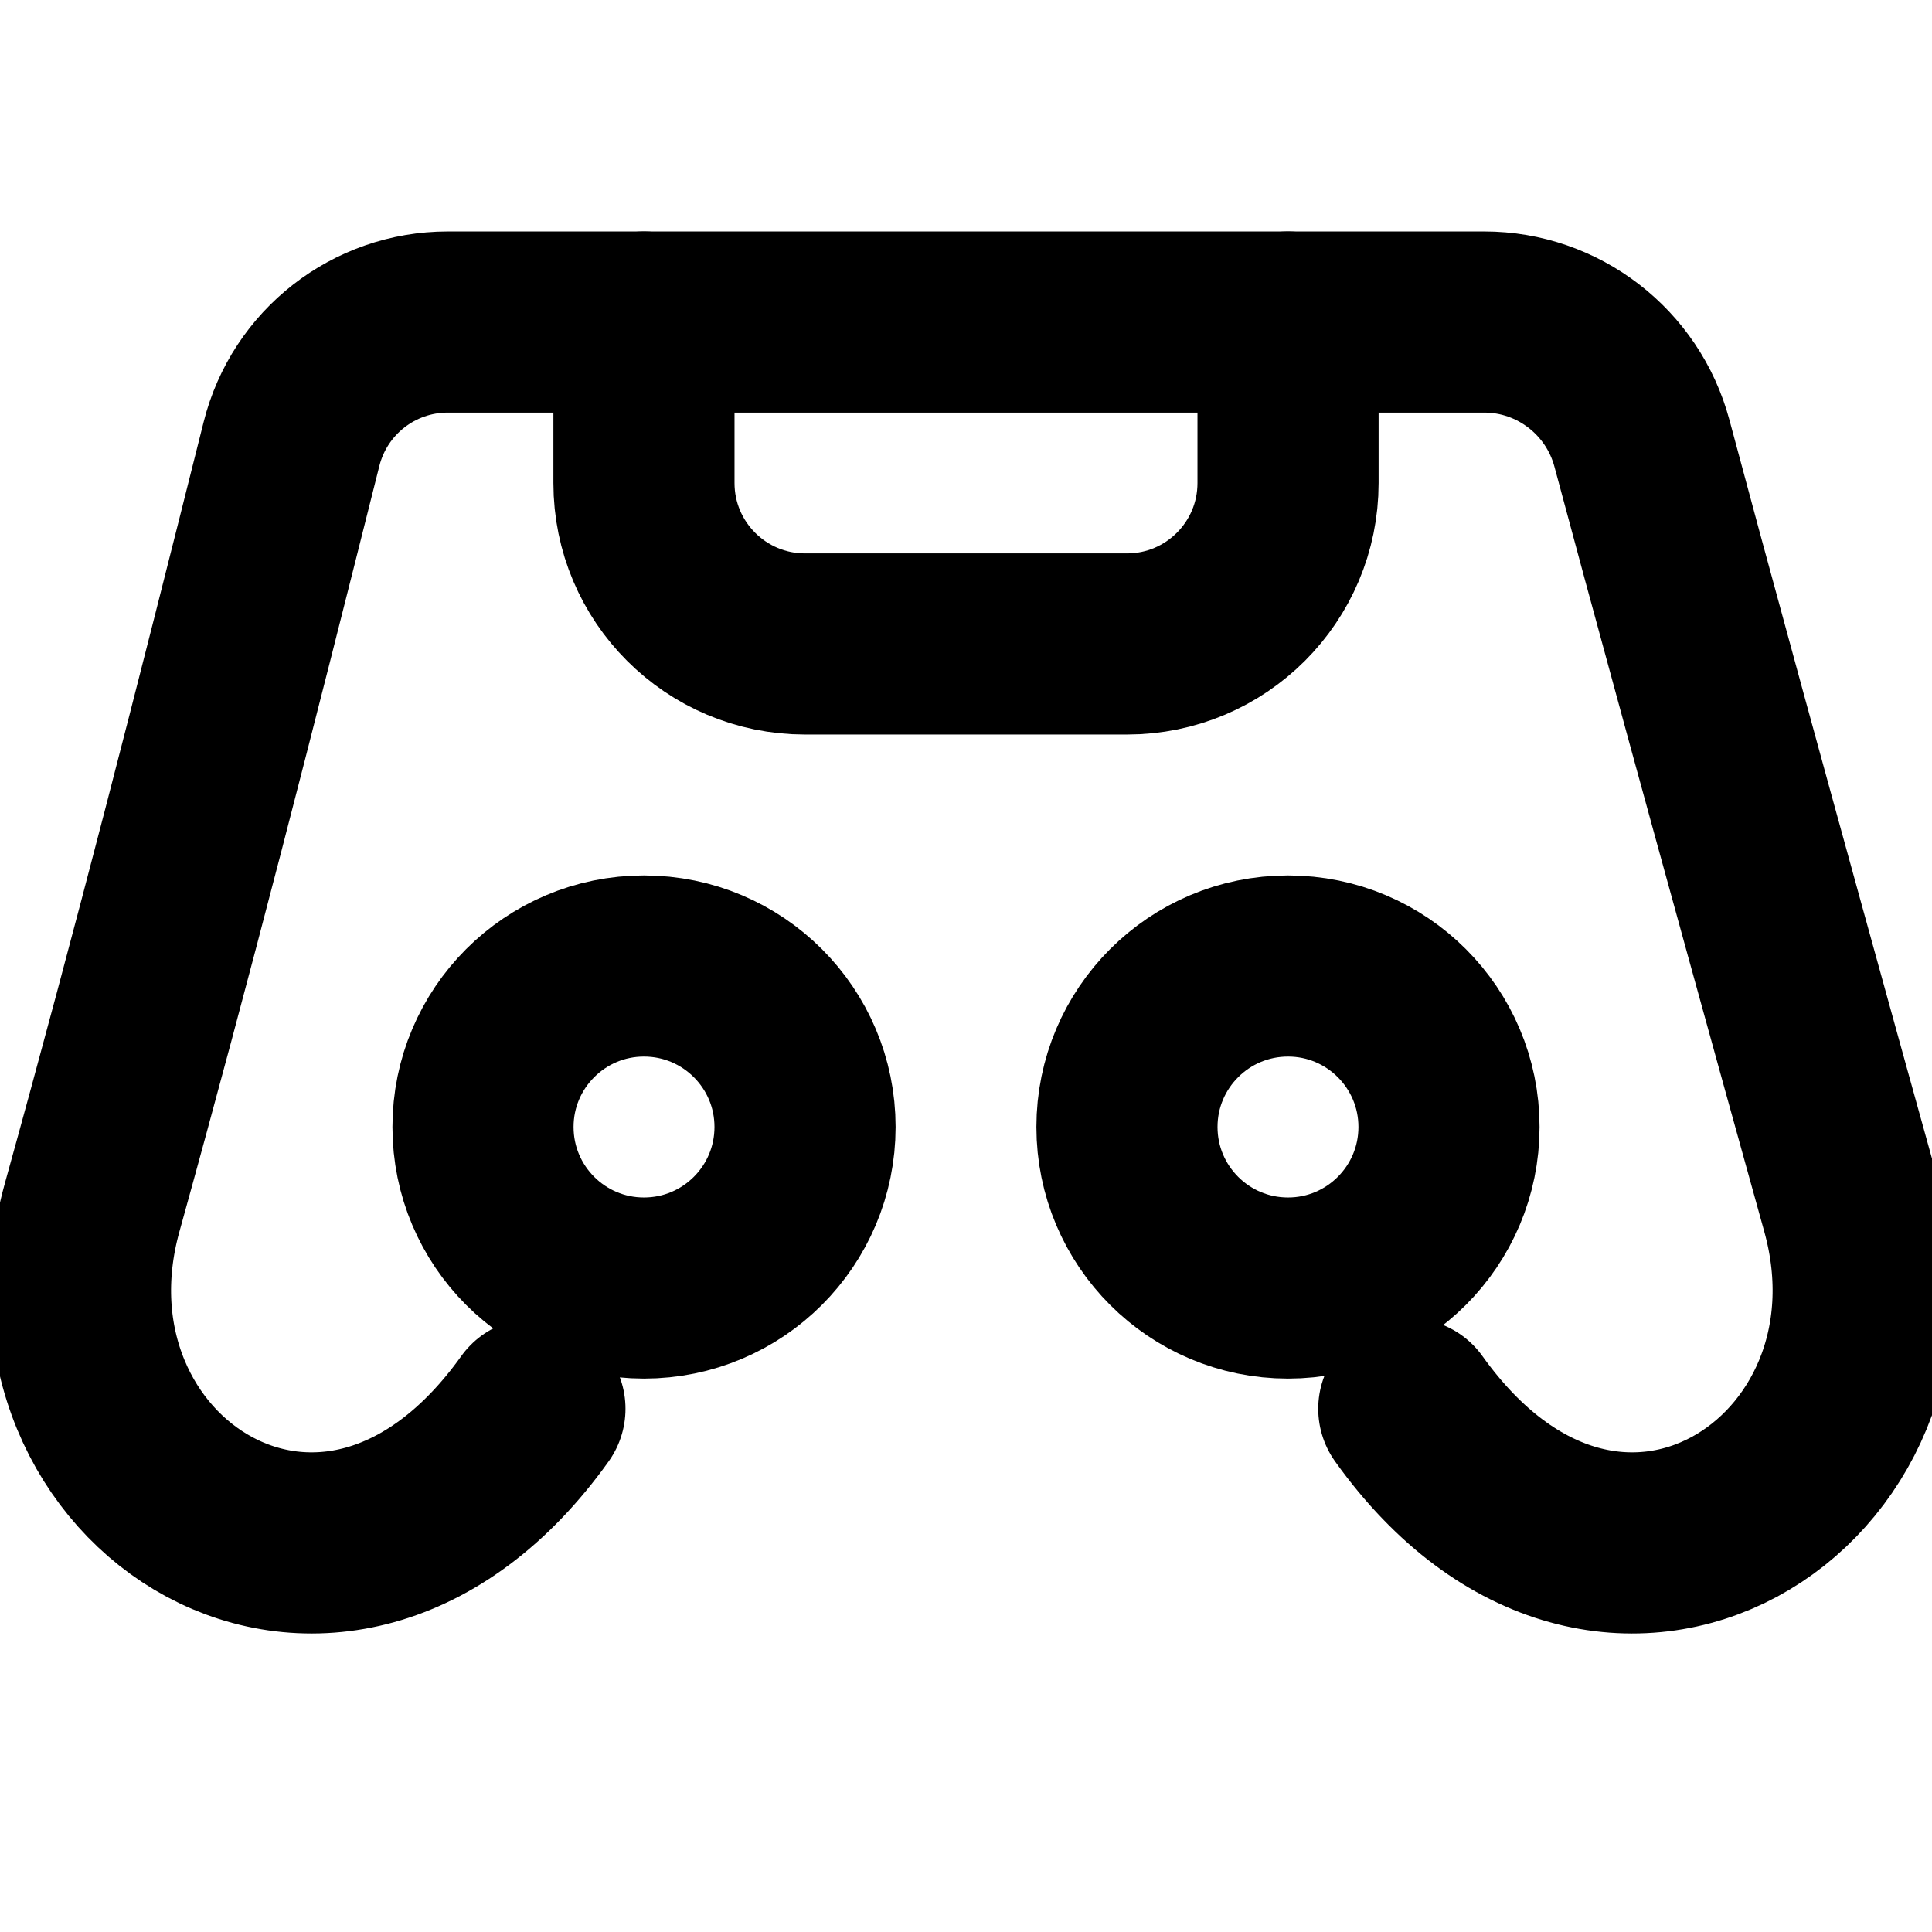 <svg width="16" height="16" viewBox="0 0 16 16" fill="none" xmlns="http://www.w3.org/2000/svg">
<g clip-path="url(#clip0_1_2451)">
<path d="M11.667 11.667C13.334 14 15.966 12.277 15.334 10C14.384 6.581 13.867 4.677 13.598 3.672C13.44 3.081 12.904 2.667 12.292 2.667H3.708C3.096 2.667 2.563 3.083 2.414 3.677C1.854 5.909 1.355 7.868 0.763 10C0.13 12.277 2.763 14 4.43 11.667" stroke="black" stroke-width="1.5" stroke-linecap="round" stroke-linejoin="round"/>
<path d="M10.667 2.667V4C10.667 4.736 10.07 5.333 9.333 5.333H6.667C5.93 5.333 5.333 4.736 5.333 4V2.667" stroke="black" stroke-width="1.5" stroke-linecap="round" stroke-linejoin="round"/>
<path d="M5.333 10.667C6.07 10.667 6.667 10.07 6.667 9.333C6.667 8.597 6.07 8 5.333 8C4.597 8 4 8.597 4 9.333C4 10.07 4.597 10.667 5.333 10.667Z" stroke="black" stroke-width="1.5" stroke-linecap="round" stroke-linejoin="round"/>
<path d="M10.667 10.667C11.403 10.667 12 10.07 12 9.333C12 8.597 11.403 8 10.667 8C9.93 8 9.333 8.597 9.333 9.333C9.333 10.07 9.93 10.667 10.667 10.667Z" stroke="black" stroke-width="1.5" stroke-linecap="round" stroke-linejoin="round"/>
</g>
<defs>
<clipPath id="clip0_1_2451">
<rect width="16" height="16" fill="white"/>
</clipPath>
</defs>
</svg>
